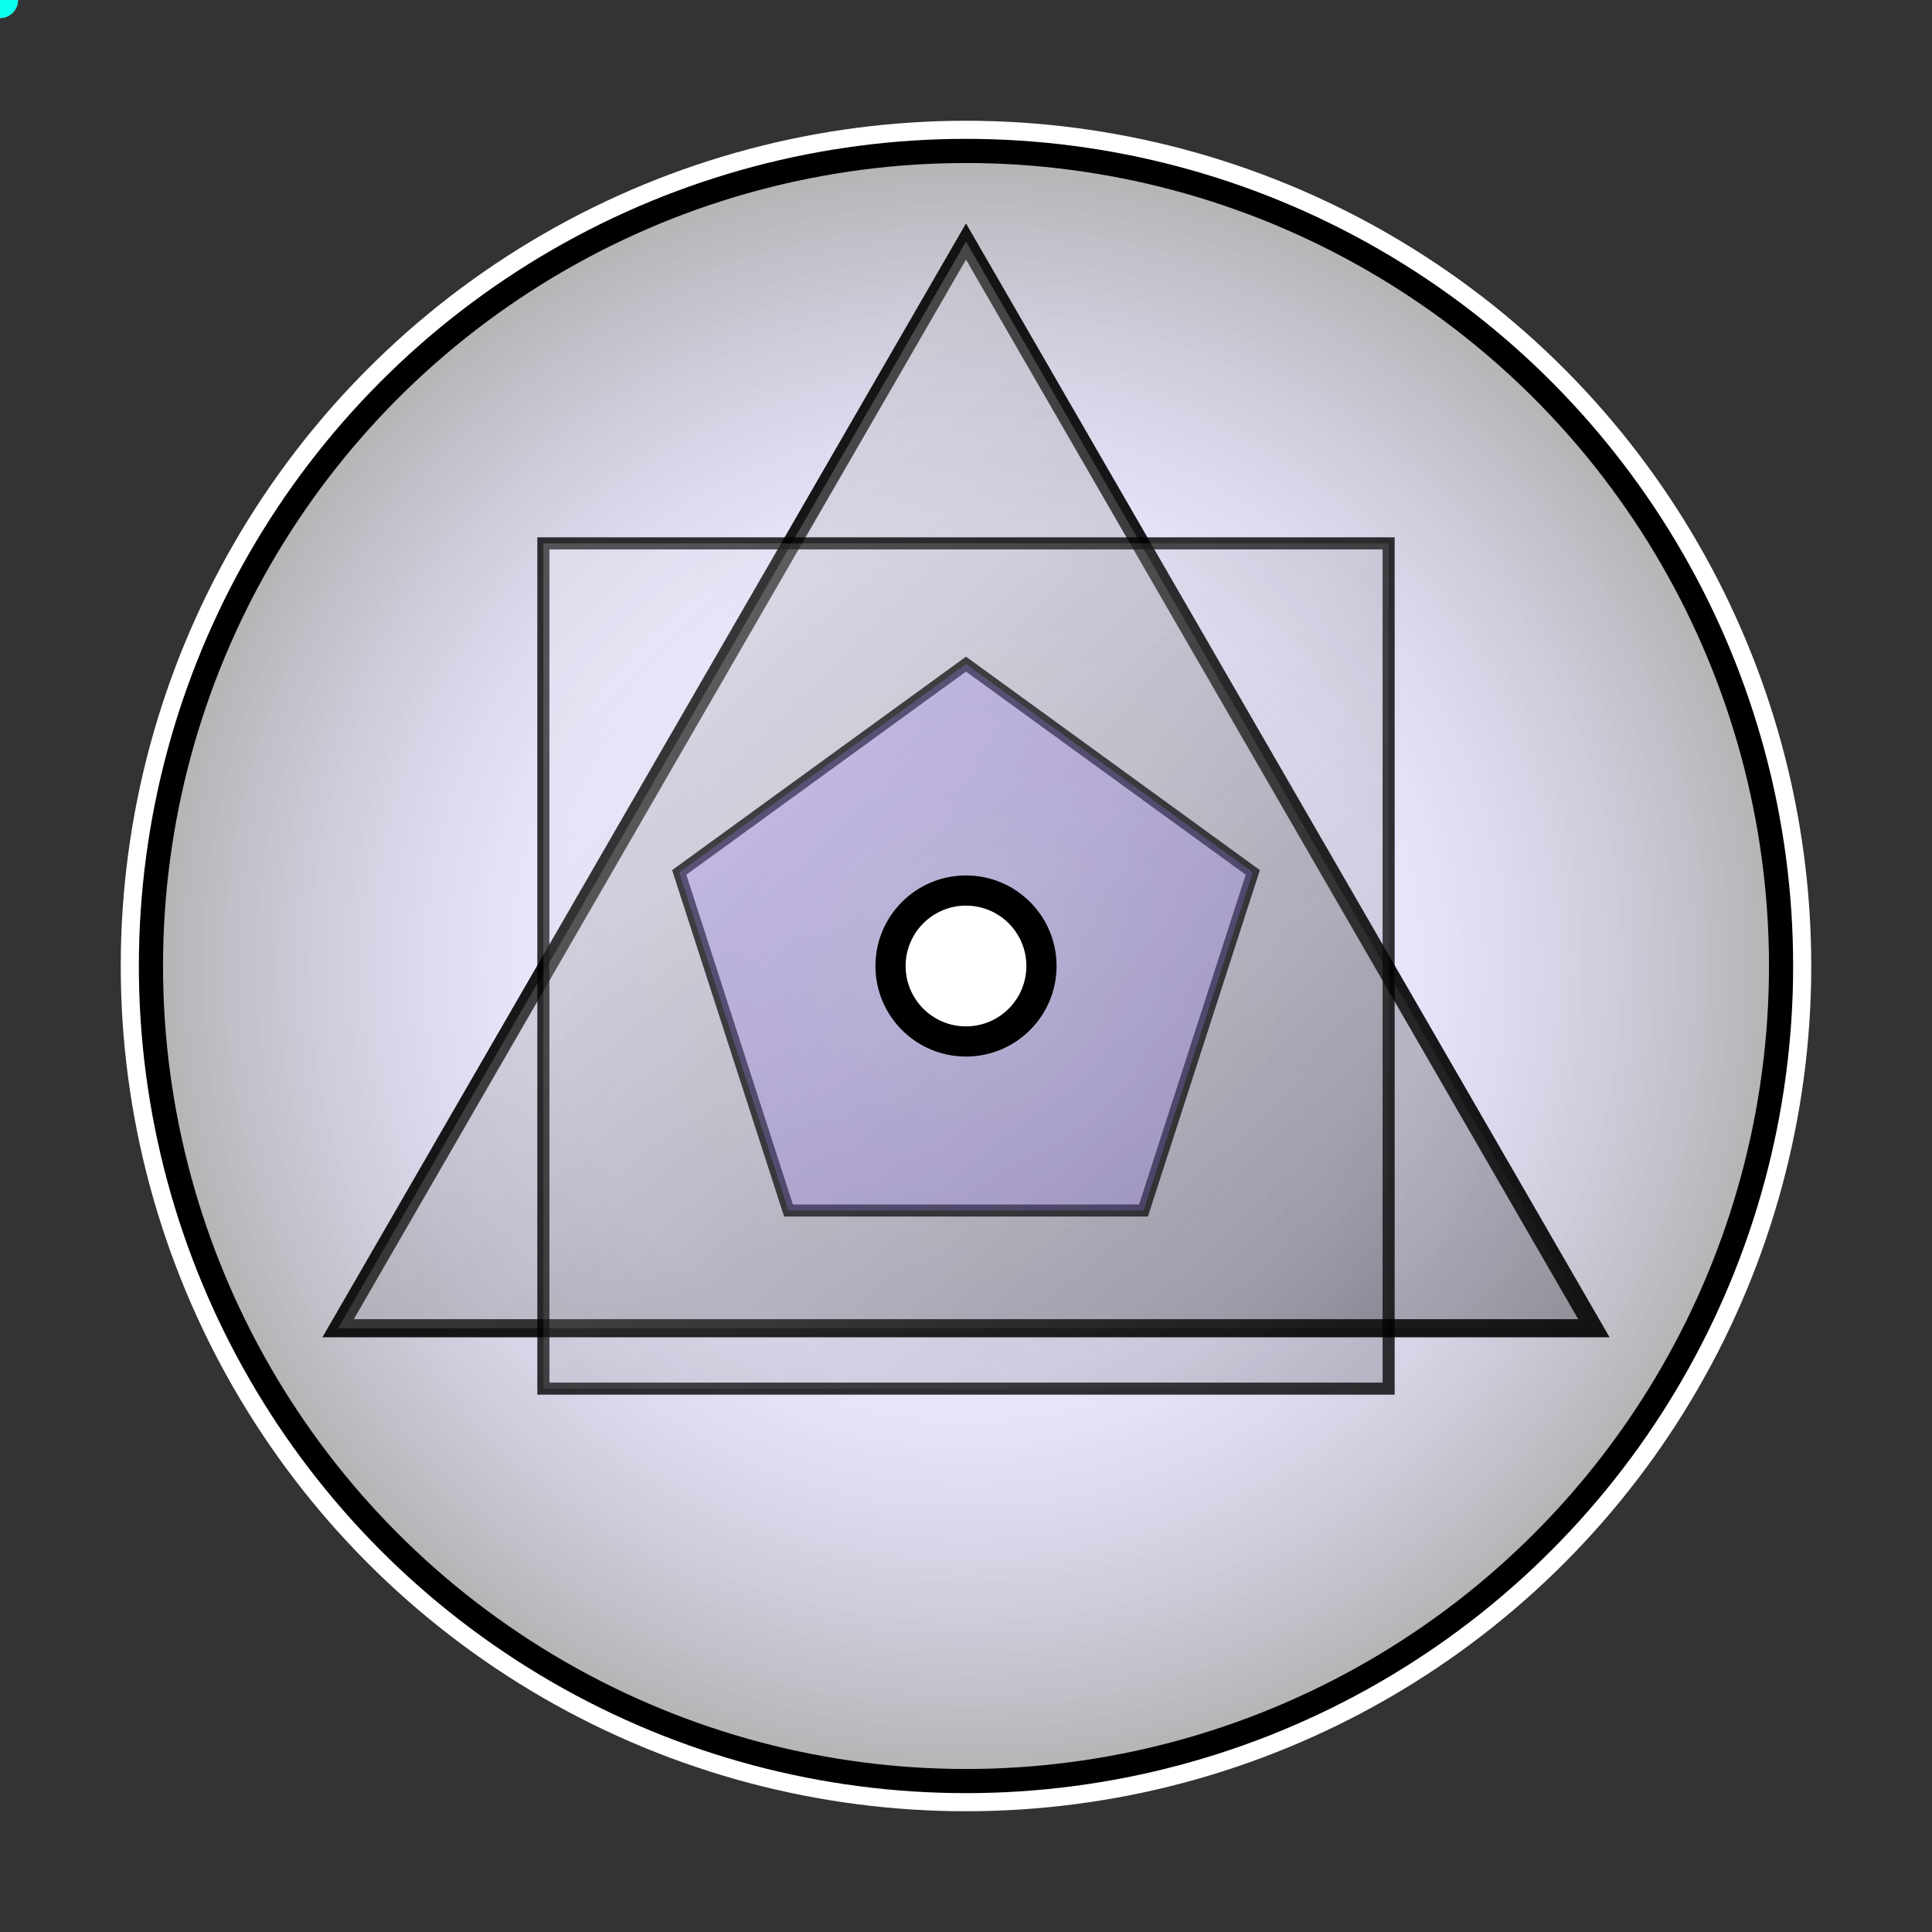 <svg xmlns="http://www.w3.org/2000/svg" width="320" height="320" viewBox="0 0 320 320">
    <rect x="0" y="0" width="320" height="320" fill="#333333" stroke="none"/>
    <defs>
        <!-- Minimal Gradient System - Binary Opposition -->
        <linearGradient id="minGrad1" x1="0%" y1="0%" x2="100%" y2="100%">
            <stop offset="0%" style="stop-color:#ffffff">
                <animate attributeName="stop-color" values="#ffffff;#ff0a54;#ffffff" dur="8s" repeatCount="indefinite"/>
            </stop>
            <stop offset="100%" style="stop-color:#000000">
                <animate attributeName="stop-color" values="#000000;#0affef;#000000" dur="8s" repeatCount="indefinite"/>
            </stop>
        </linearGradient>
        
        <radialGradient id="minCore" cx="50%" cy="50%" r="50%">
            <stop offset="0%" style="stop-color:#ffffff" stop-opacity="1"/>
            <stop offset="50%" style="stop-color:#845ef7" stop-opacity="0.5">
                <animate attributeName="stop-opacity" values="0.5;1;0.5" dur="4s" repeatCount="indefinite"/>
            </stop>
            <stop offset="100%" style="stop-color:#000000" stop-opacity="1"/>
        </radialGradient>
        
        <filter id="minBlur">
            <feGaussianBlur stdDeviation="1"/>
        </filter>
    </defs>
    
    <!-- Foundation: Pure Circle -->
    <circle cx="160" cy="160" r="140" fill="#ffffff"/>
    <circle cx="160" cy="160" r="135" fill="url(#minCore)" opacity="0.3"/>
    
    <!-- Primary Structure: Triangle Rotation -->
    <g transform="translate(160,160)">
        <g opacity="0.9">
            <polygon points="0,-120 104,60 -104,60" fill="none" stroke="#000000" stroke-width="3"/>
            <polygon points="0,-120 104,60 -104,60" fill="url(#minGrad1)" opacity="0.3"/>
            <animateTransform attributeName="transform" type="rotate" from="0" to="360" dur="20s" repeatCount="indefinite"/>
        </g>
    </g>
    
    <!-- Secondary Structure: Square Counter-Rotation -->
    <g transform="translate(160,160)">
        <g opacity="0.8">
            <rect x="-70" y="-70" width="140" height="140" fill="none" stroke="#000000" stroke-width="2"/>
            <rect x="-70" y="-70" width="140" height="140" fill="url(#minGrad1)" opacity="0.2"/>
            <animateTransform attributeName="transform" type="rotate" from="0" to="-360" dur="15s" repeatCount="indefinite"/>
        </g>
    </g>
    
    <!-- Tertiary Structure: Pentagon Slow Rotation -->
    <g transform="translate(160,160)">
        <g opacity="0.7">
            <polygon points="0,-50 47.5,-15.5 29.4,40.5 -29.4,40.5 -47.5,-15.5" 
                     fill="none" stroke="#000000" stroke-width="2"/>
            <polygon points="0,-50 47.5,-15.5 29.4,40.5 -29.4,40.5 -47.5,-15.5" 
                     fill="#845ef7" opacity="0.3"/>
            <animateTransform attributeName="transform" type="rotate" from="0" to="360" dur="30s" repeatCount="indefinite"/>
        </g>
    </g>

    <!-- Core: Breathing Circle -->
    <g transform="translate(160,160)">
        <circle r="15" fill="#000000">
            <animate attributeName="r" values="15;25;15" dur="4s" repeatCount="indefinite"/>
        </circle>
        <circle r="10" fill="#ffffff">
            <animate attributeName="r" values="10;20;10" dur="4s" repeatCount="indefinite"/>
        </circle>
    </g>
    
    <!-- Orbital Elements: Minimal -->
    <circle r="3" fill="#ff0a54">
        <animateMotion path="M 160 160 m -100 0 a 100 100 0 1 1 200 0 a 100 100 0 1 1 -200 0" 
                        dur="12s" repeatCount="indefinite"/>
    </circle>
    <circle r="3" fill="#0affef">
        <animateMotion path="M 160 160 m -100 0 a 100 100 0 1 0 200 0 a 100 100 0 1 0 -200 0" 
                        dur="12s" repeatCount="indefinite"/>
    </circle>
    
    <!-- Boundary -->
    <circle cx="160" cy="160" r="135" fill="none" stroke="#000000" stroke-width="4"/>
</svg>